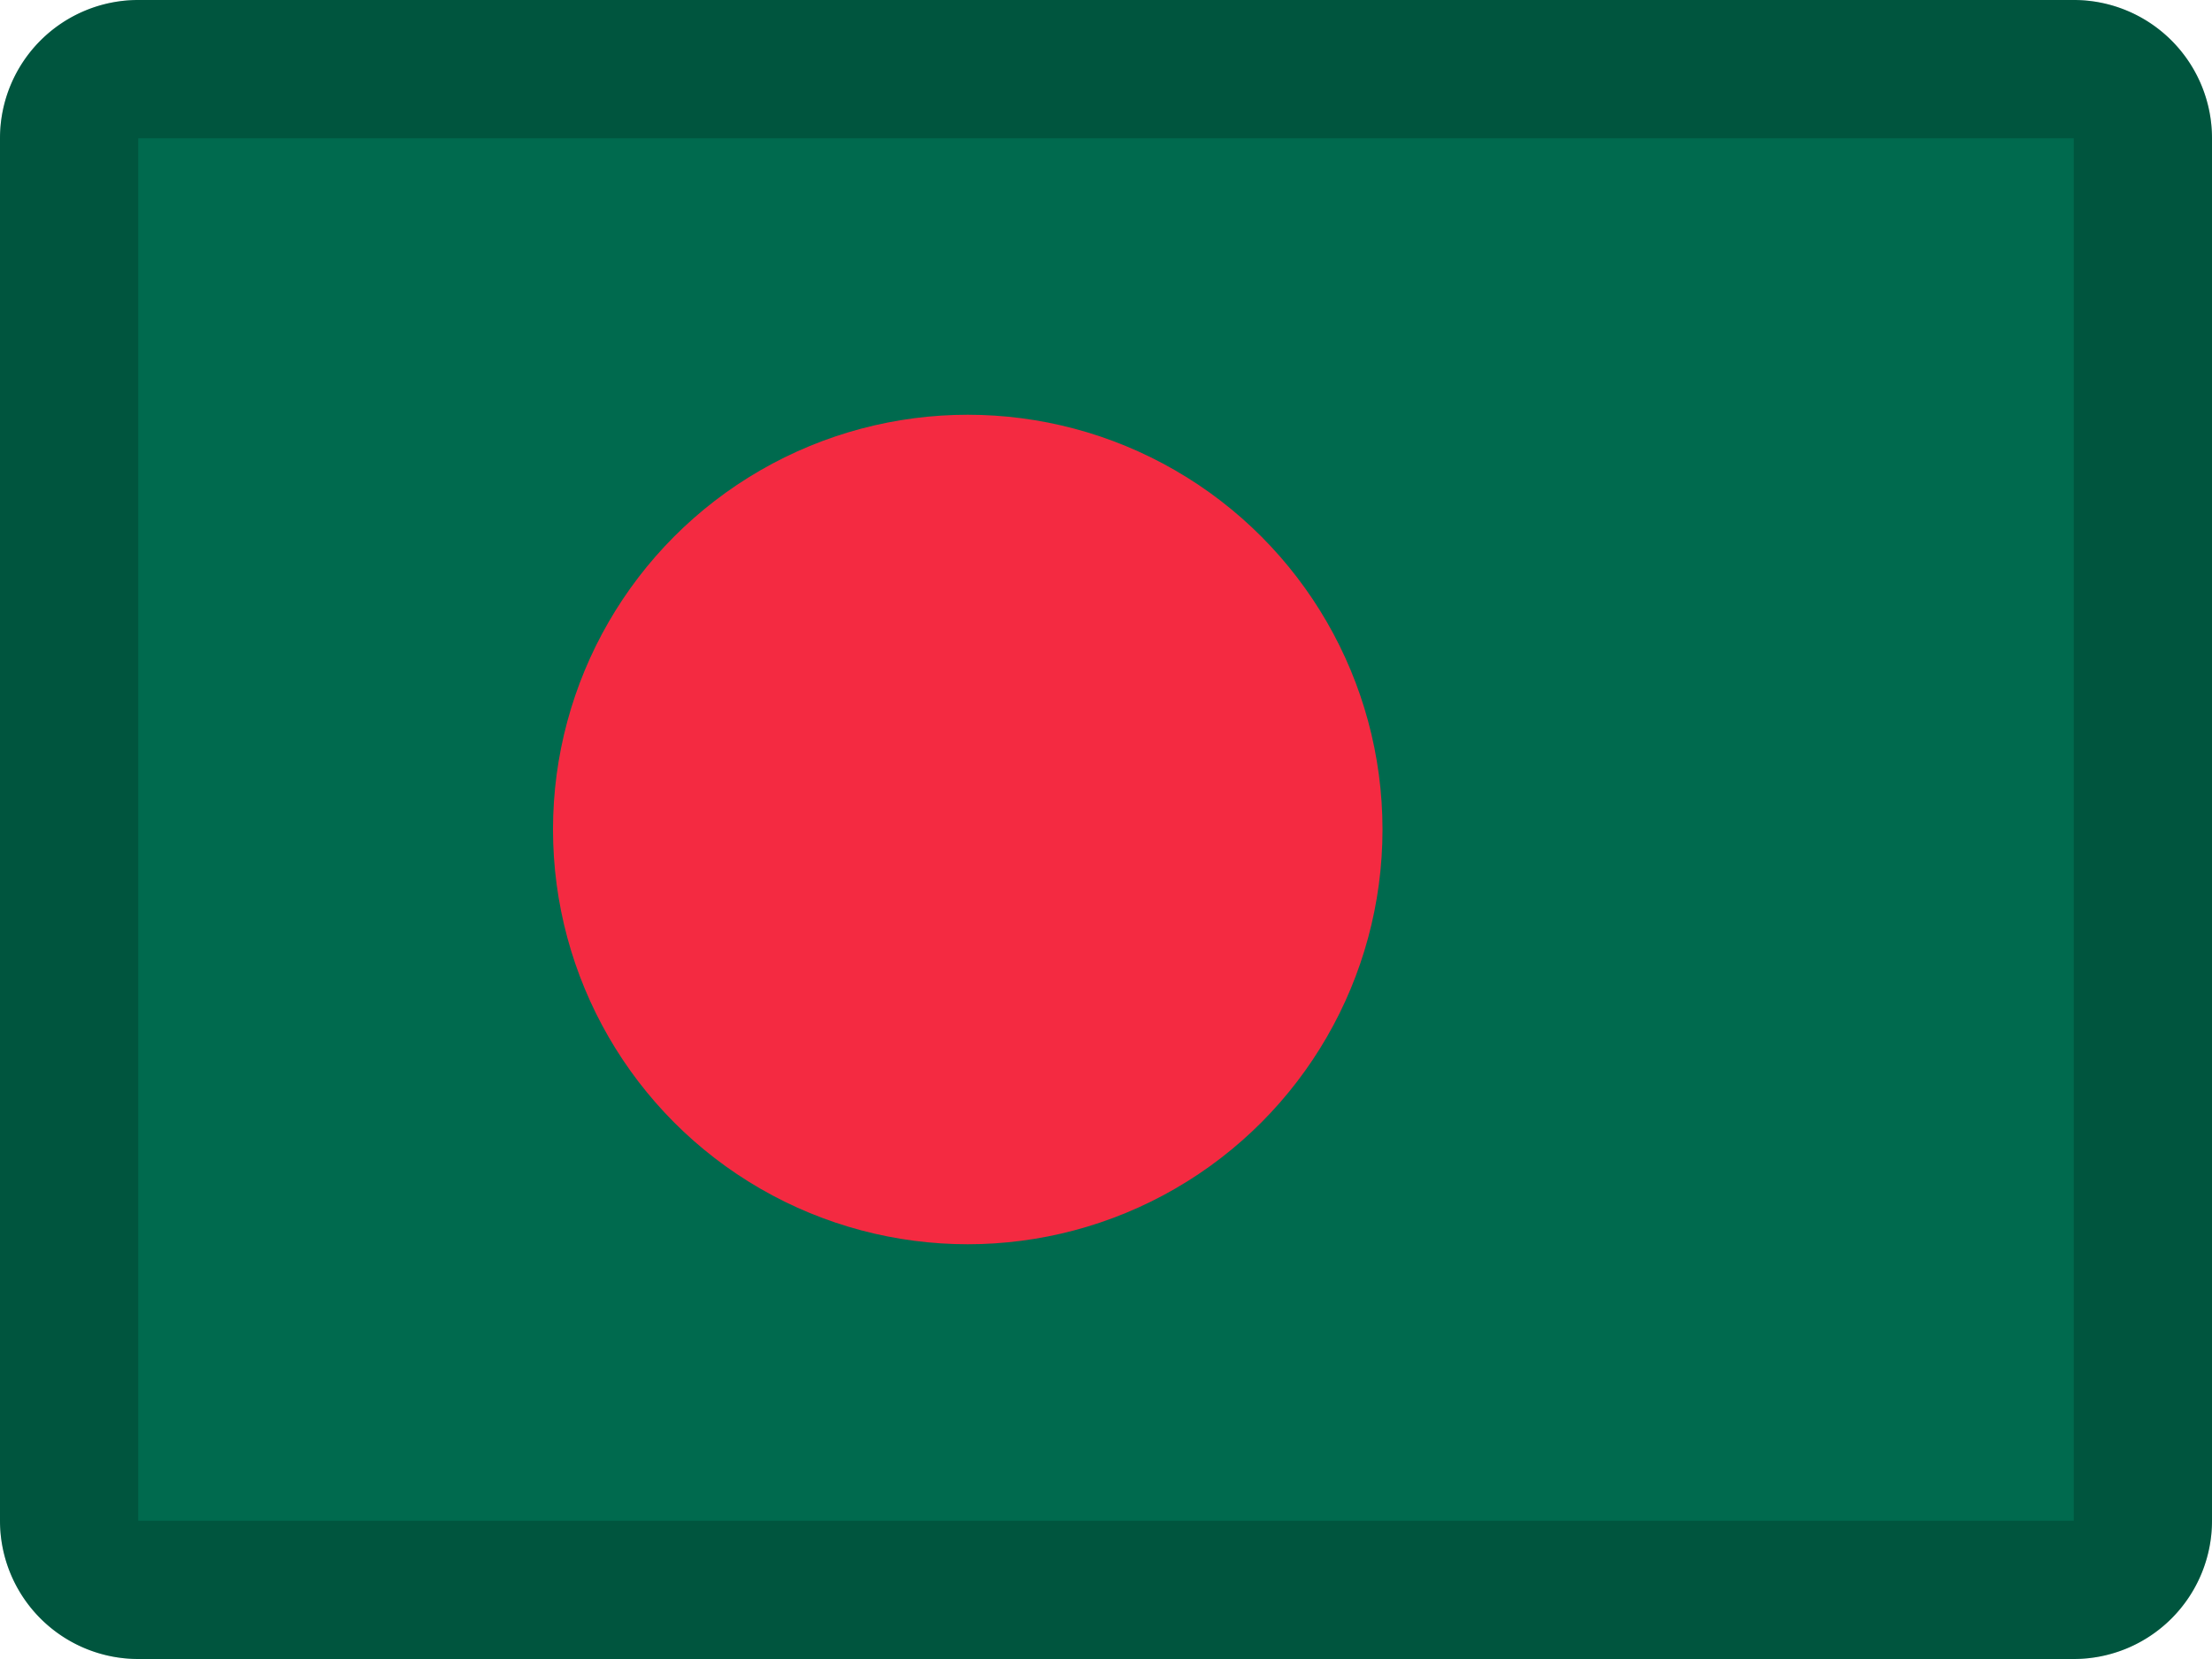 <svg xmlns="http://www.w3.org/2000/svg" width="16" height="12" viewBox="0 0 16 12"><g fill="none" fill-rule="evenodd"><path fill="#006A4E" d="M1 0h14a1 1 0 0 1 1 1v10a1 1 0 0 1-1 1H1a1 1 0 0 1-1-1V1a1 1 0 0 1 1-1z"/><circle cx="7" cy="6" r="3" fill="#F42A41"/><path fill="#000" fill-rule="nonzero" d="M1 1v10h14V1H1zm0-1h14a1 1 0 0 1 1 1v10a1 1 0 0 1-1 1H1a1 1 0 0 1-1-1V1a1 1 0 0 1 1-1z" opacity=".2"/></g></svg>